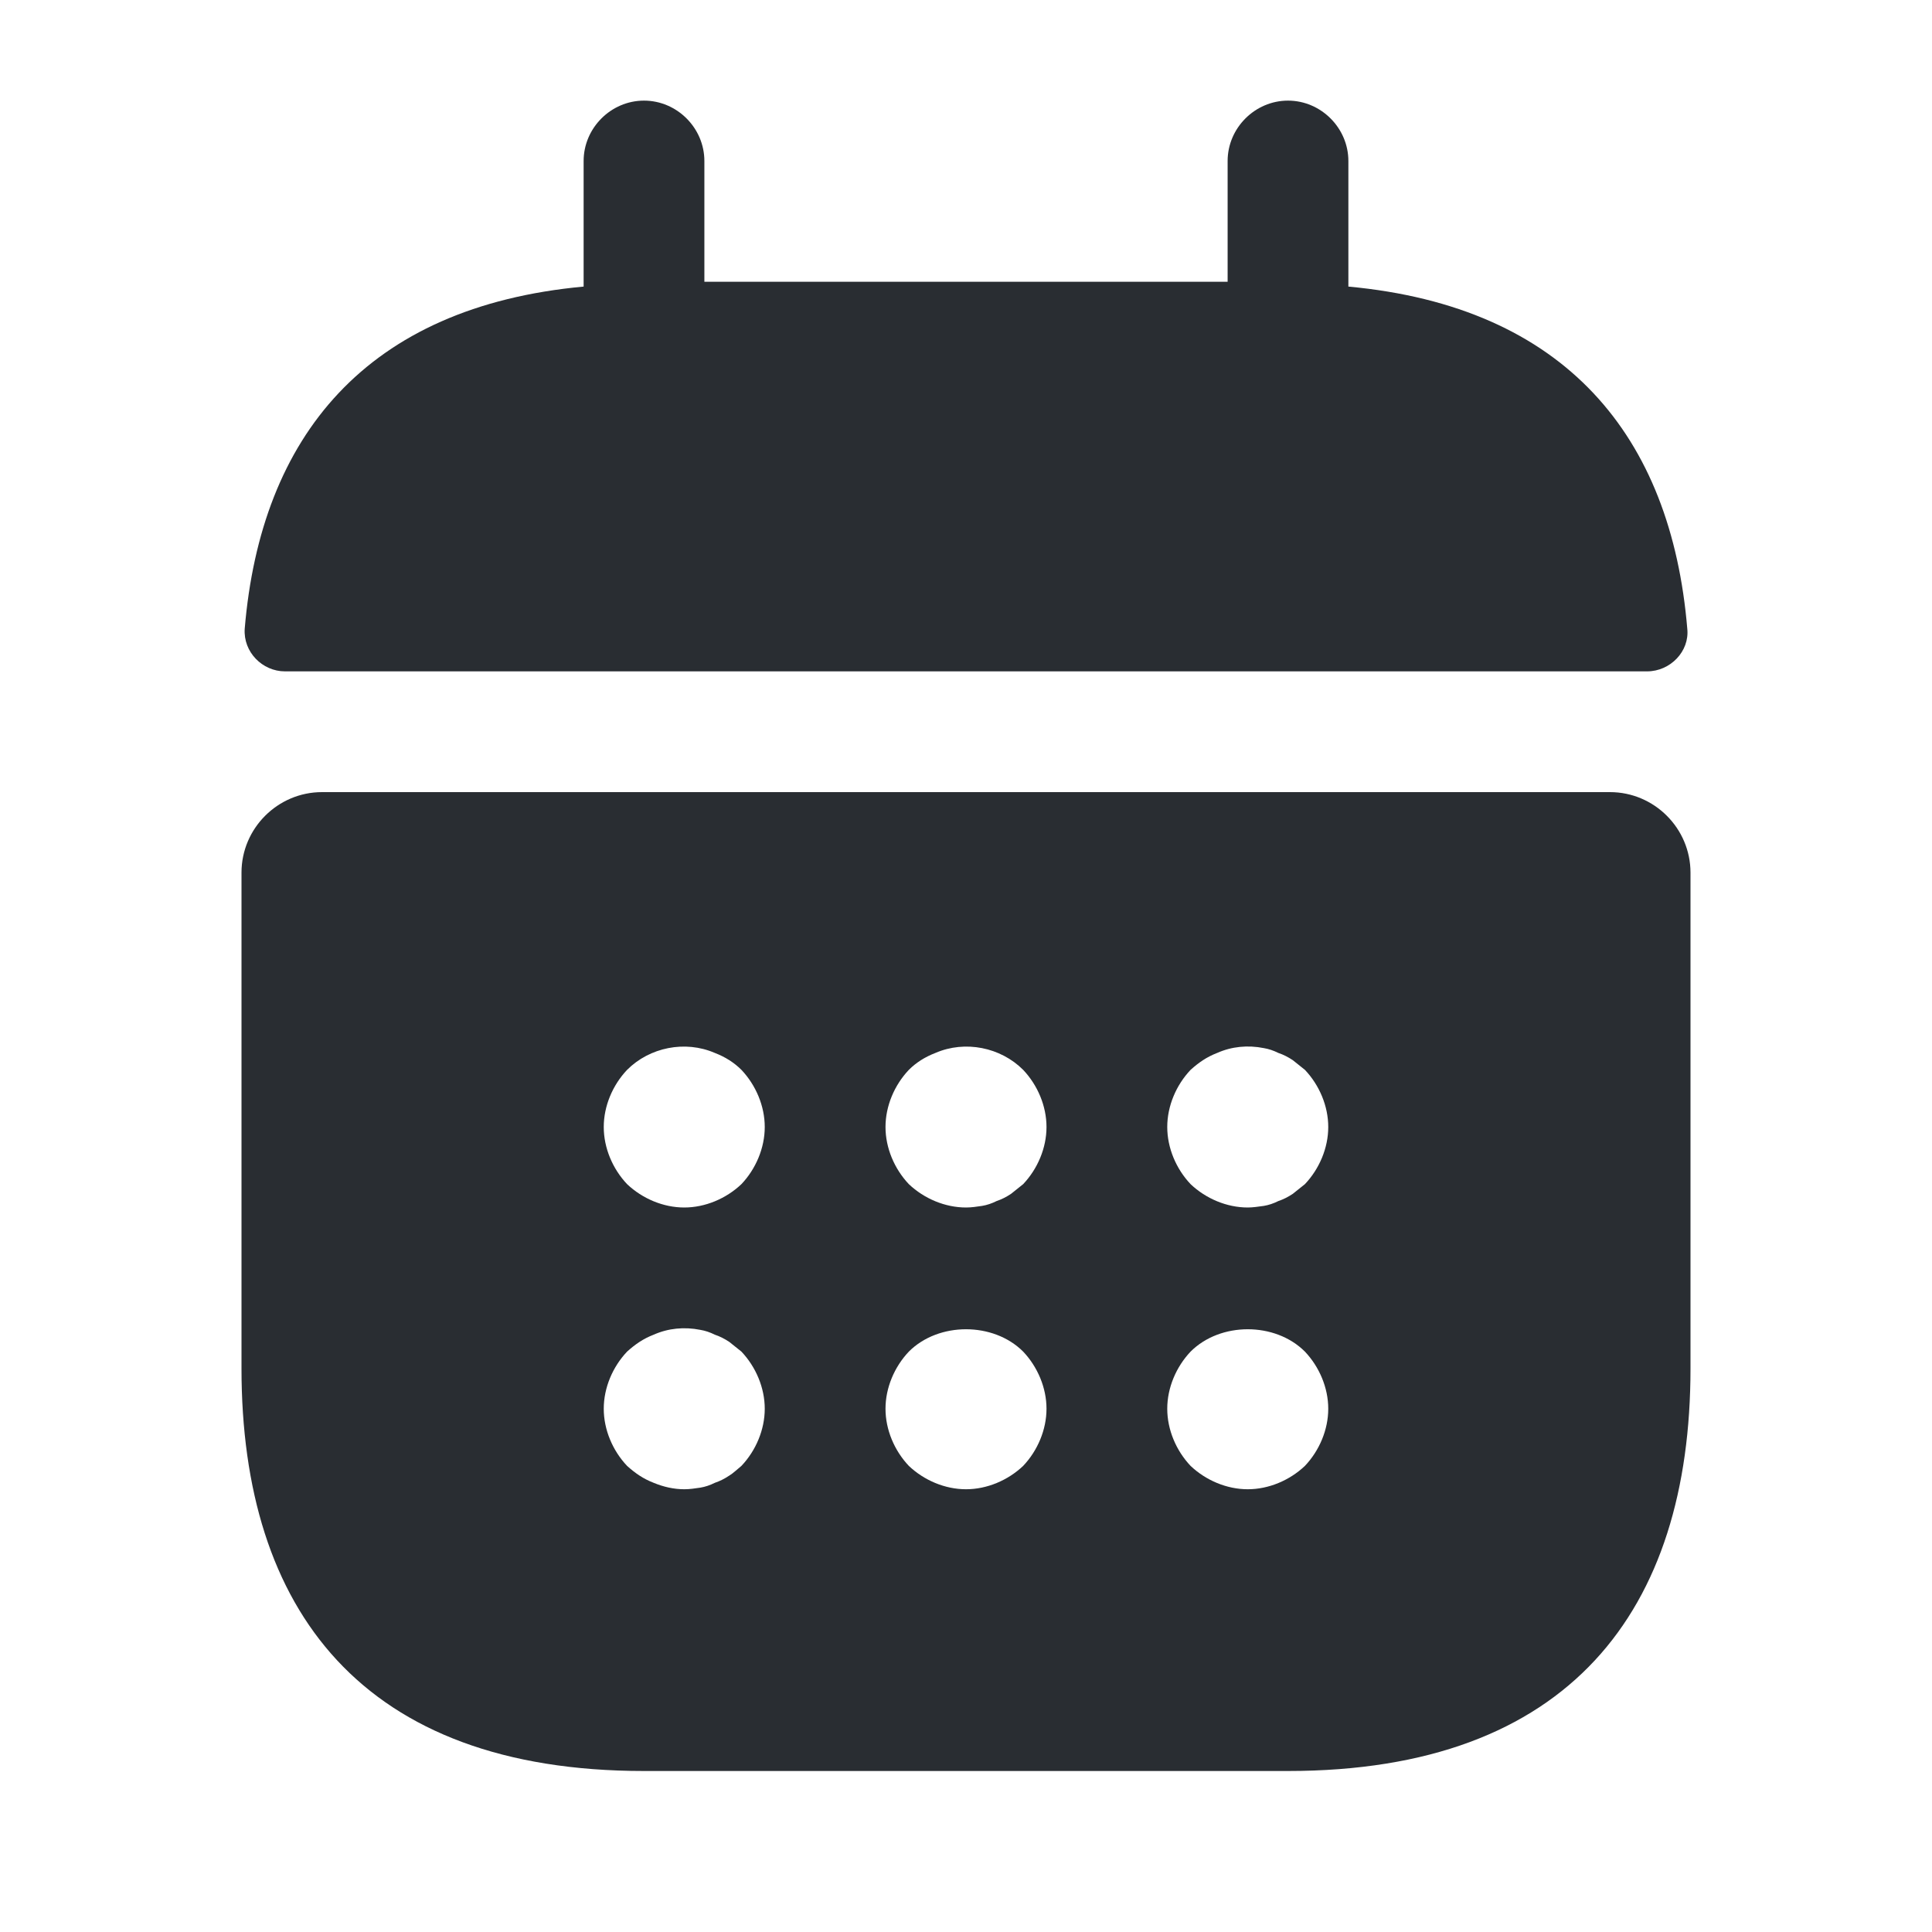 <svg fill="none" height="24" viewBox="0 0 24 24" width="24" xmlns="http://www.w3.org/2000/svg"><g fill="#292d32"><path d="m16.75 3.56v-1.56c0-.41-.34-.75-.75-.75s-.75.34-.75.75v1.5h-6.5v-1.5c0-.41-.34-.75-.75-.75s-.75.34-.75.75v1.56c-2.7.25-4.01 1.86-4.21 4.25-.02.29.22.53.5.53h16.92c.29 0 .53-.25.5-.53-.2-2.39-1.51-4-4.21-4.25z"/><path d="m20 9.84h-16c-.55 0-1 .45-1 1v6.16c0 3 1.5 5 5 5h8c3.5 0 5-2 5-5v-6.16c0-.55-.45-1-1-1zm-10.79 8.37c-.05.04-.1.09-.15.12-.06.04-.12.07-.18.09-.06.03-.12.05-.18.06-.07.01-.13.02-.2.02-.13 0-.26-.03-.38-.08-.13-.05-.23-.12-.33-.21-.18-.19-.29-.45-.29-.71s.11-.52.29-.71c.1-.09.2-.16.33-.21.18-.08.38-.1.58-.06.06.01.12.03.18.06.06.02.12.05.18.09.05.04.1.08.15.12.18.19.29.45.29.71s-.11.52-.29.71zm0-3.5c-.19.18-.45.29-.71.29s-.52-.11-.71-.29c-.18-.19-.29-.45-.29-.71s.11-.52.29-.71c.28-.28.72-.37 1.09-.21.13.05.24.12.33.21.18.19.29.45.29.71s-.11.52-.29.71zm3.5 3.5c-.19.18-.45.29-.71.29s-.52-.11-.71-.29c-.18-.19-.29-.45-.29-.71s.11-.52.29-.71c.37-.37 1.05-.37 1.42 0 .18.19.29.45.29.71s-.11.52-.29.71zm0-3.5c-.05.04-.1.08-.15.12-.06.04-.12.07-.18.09-.06.03-.12.05-.18.06-.07.01-.13.02-.2.02-.26 0-.52-.11-.71-.29-.18-.19-.29-.45-.29-.71s.11-.52.29-.71c.09-.09.2-.16.33-.21.37-.16.81-.07 1.09.21.18.19.29.45.29.71s-.11.52-.29.71zm3.5 3.5c-.19.18-.45.29-.71.29s-.52-.11-.71-.29c-.18-.19-.29-.45-.29-.71s.11-.52.29-.71c.37-.37 1.05-.37 1.42 0 .18.19.29.45.29.71s-.11.52-.29.71zm0-3.5c-.05.04-.1.08-.15.12-.06.04-.12.07-.18.09-.06.03-.12.05-.18.06-.07.01-.14.02-.2.02-.26 0-.52-.11-.71-.29-.18-.19-.29-.45-.29-.71s.11-.52.29-.71c.1-.09.2-.16.33-.21.18-.08.38-.1.58-.06.06.01.12.03.18.06.06.02.12.05.18.09l.15.12c.18.19.29.45.29.71s-.11.52-.29.71z"/></g></svg>